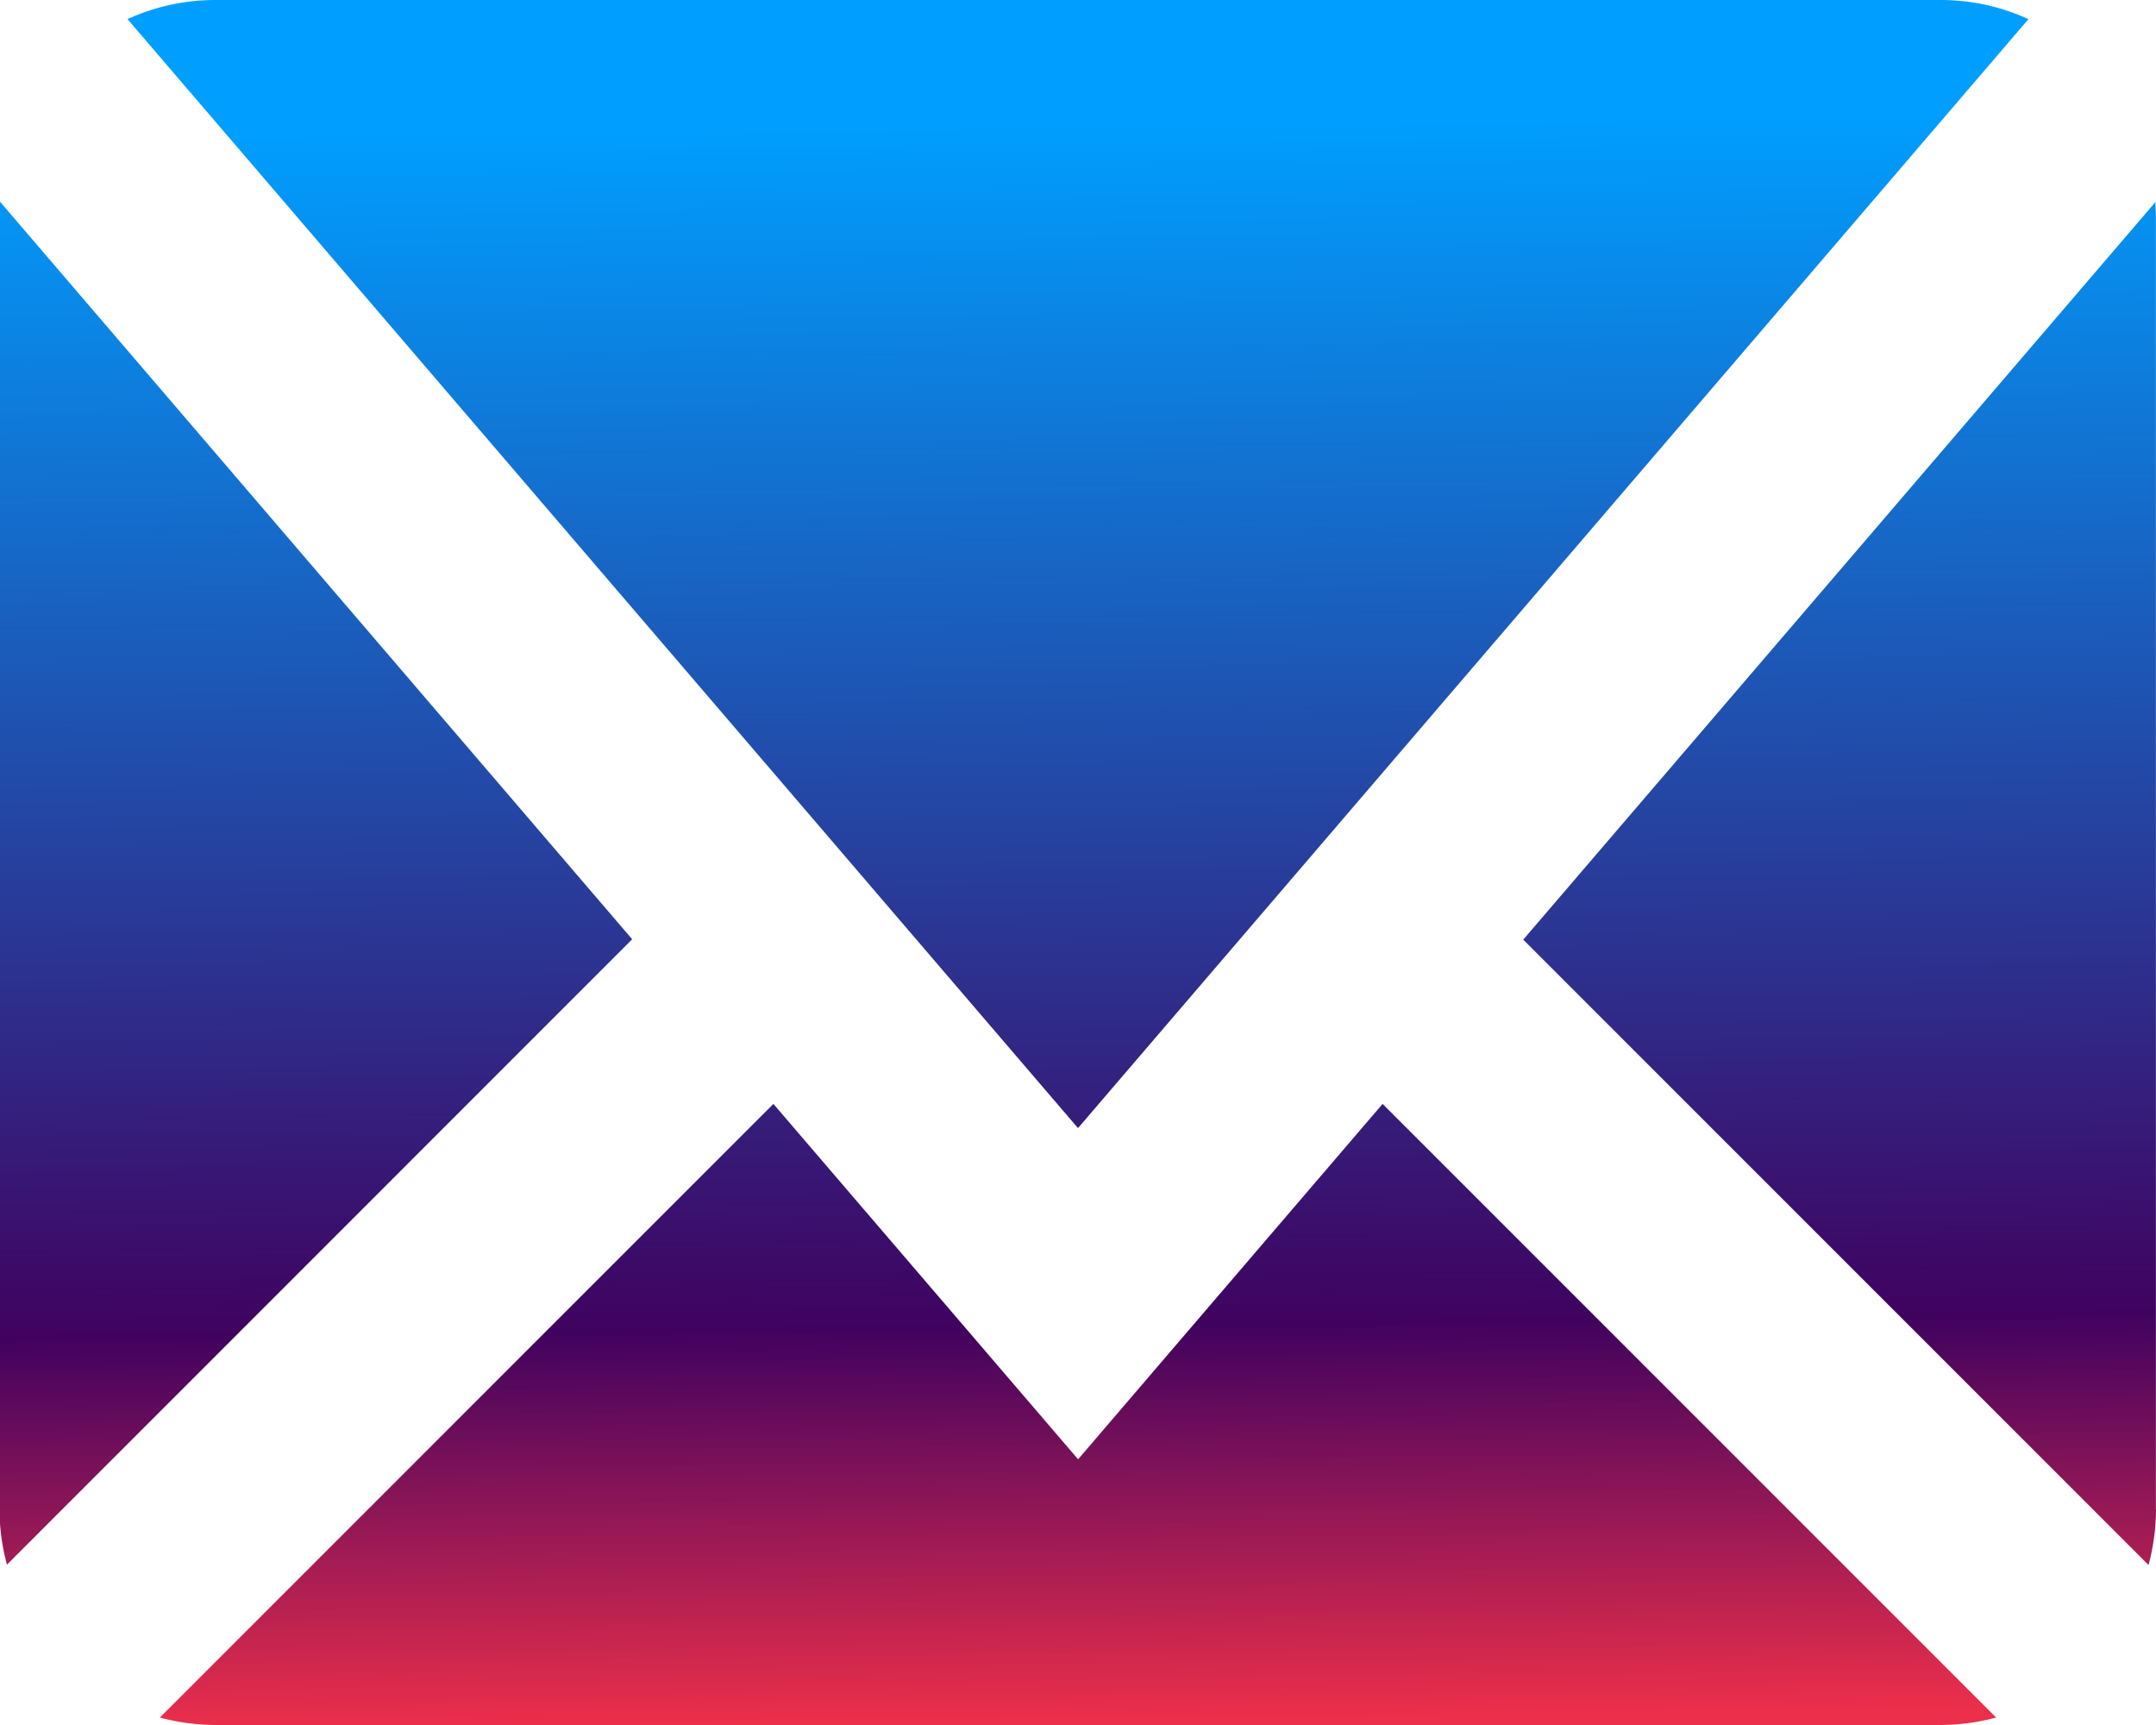 <svg xmlns="http://www.w3.org/2000/svg" xmlns:xlink="http://www.w3.org/1999/xlink" width="21.66" height="17.328" viewBox="0 0 21.66 17.328">
  <defs>
    <linearGradient id="linear-gradient" x1="0.52" x2="0.535" y2="1" gradientUnits="objectBoundingBox">
      <stop offset="0" stop-color="#009fff"/>
      <stop offset="0.065" stop-color="#009fff"/>
      <stop offset="0.77" stop-color="#40025f"/>
      <stop offset="1" stop-color="#ec2f4b"/>
    </linearGradient>
  </defs>
  <path id="Tracé_107" data-name="Tracé 107" d="M1315.593,98.823h17.328a2.123,2.123,0,0,1,.885.192l-9.549,11.14-9.549-11.14a2.12,2.12,0,0,1,.885-.192Zm-2.166,15.162v-13c0-.046,0-.091,0-.136l6.351,7.409-6.281,6.282a2.128,2.128,0,0,1-.075-.559Zm19.494,2.166h-17.328a2.184,2.184,0,0,1-.56-.075l6.164-6.164,3.061,3.57,3.059-3.57,6.164,6.164a2.187,2.187,0,0,1-.56.075Zm2.166-2.166a2.186,2.186,0,0,1-.075.559l-6.282-6.282,6.351-7.409c0,.045.005.09.005.136v13Z" transform="translate(-1313.427 -98.823)" fill="url(#linear-gradient)"/>
</svg>

